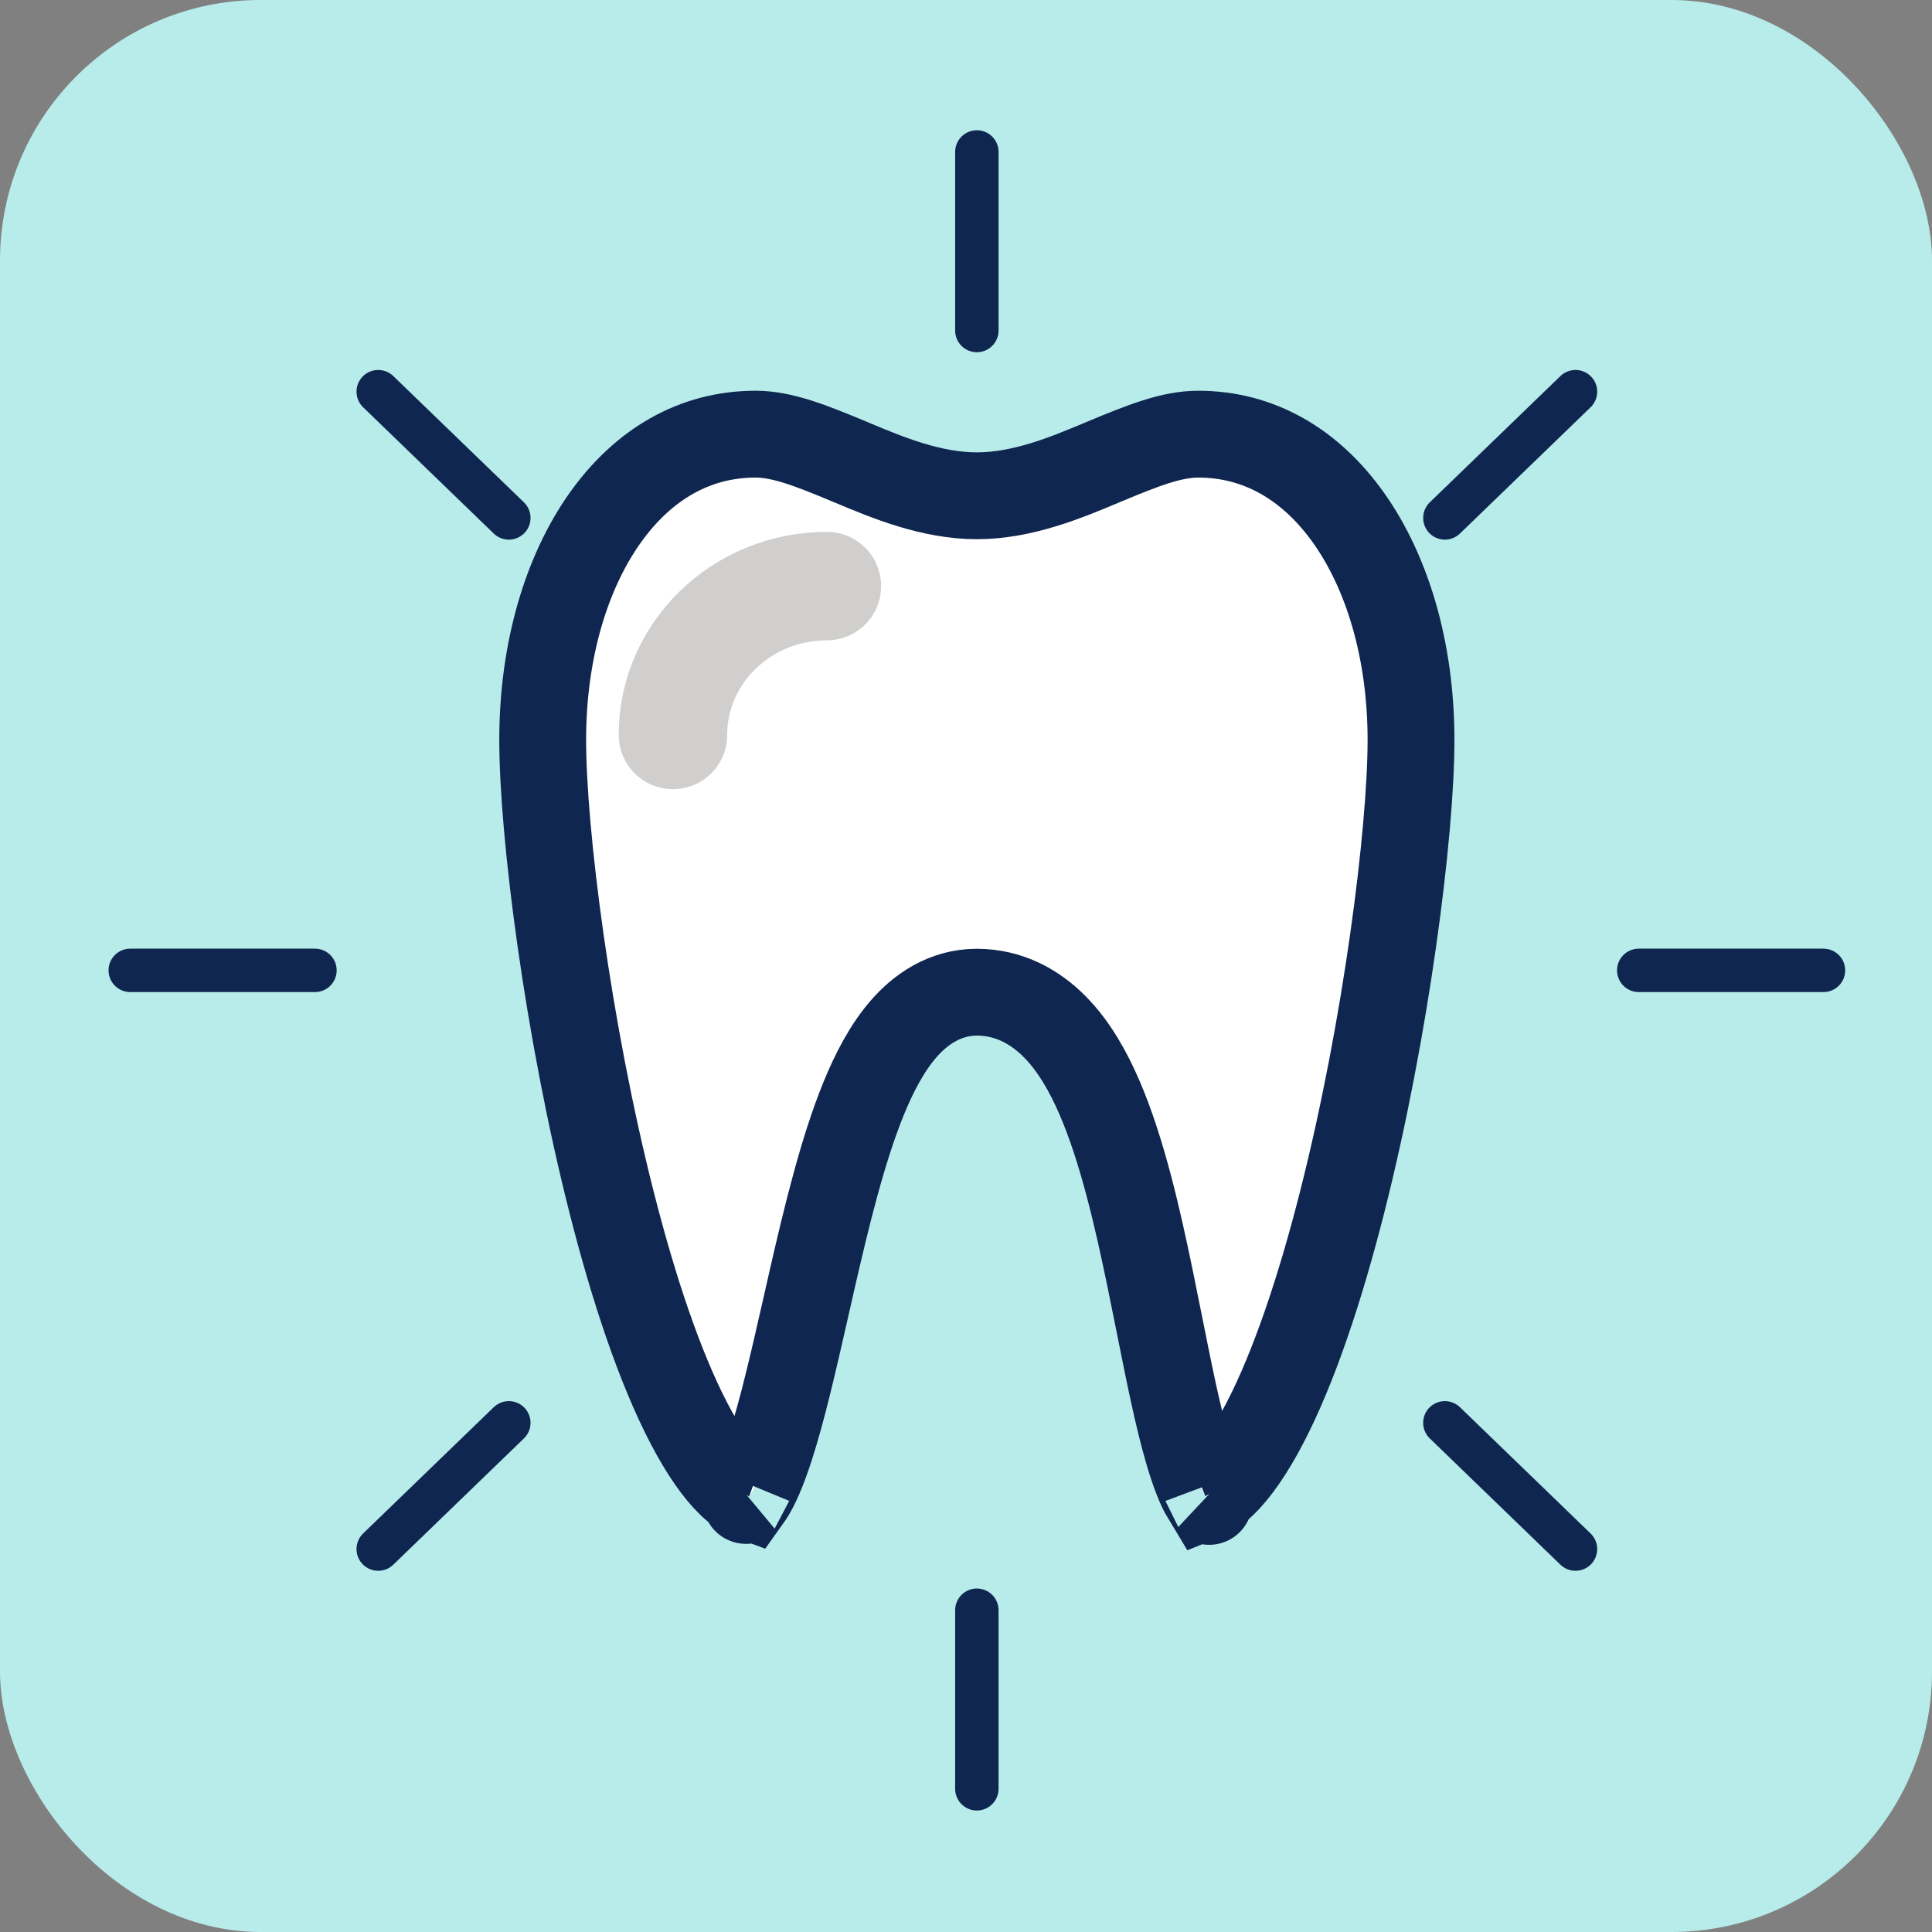 <svg width="89" height="89" viewBox="0 0 89 89" fill="none" xmlns="http://www.w3.org/2000/svg">
<rect x="0" y="0" width="89" height="89" fill="#808080" stroke="none"/>
<rect width="89" height="89" rx="12" fill="#B7ECEA"/>
<path d="M45.006 45.706V45.706L44.992 45.706C43.518 45.712 42.399 46.507 41.622 47.401C40.859 48.28 40.268 49.422 39.787 50.598C38.823 52.958 38.08 56.028 37.418 58.914C37.318 59.354 37.219 59.788 37.122 60.218C36.559 62.696 36.041 64.977 35.464 66.741C35.123 67.782 34.808 68.487 34.537 68.897C34.527 68.912 34.517 68.927 34.507 68.941C34.299 68.865 34.014 68.697 33.647 68.342C33.053 67.767 32.404 66.845 31.734 65.559C30.398 62.994 29.19 59.386 28.174 55.384C26.141 47.382 25 38.324 25 34.089C25 29.975 26.09 26.378 27.867 23.868C29.622 21.392 32.005 20 34.805 20C36.028 20 37.342 20.517 39.132 21.265C39.183 21.287 39.235 21.308 39.287 21.33C40.873 21.994 42.894 22.839 45 22.839C47.106 22.839 49.127 21.994 50.713 21.33C50.765 21.308 50.817 21.287 50.868 21.265C52.658 20.517 53.972 20 55.195 20C57.995 20 60.378 21.392 62.133 23.868C63.91 26.378 65 29.975 65 34.089C65 38.324 63.859 47.382 61.826 55.384C60.81 59.386 59.602 62.994 58.266 65.559C57.596 66.845 56.947 67.767 56.353 68.342C56.006 68.678 55.732 68.846 55.527 68.928C55.283 68.526 55.005 67.835 54.708 66.808C54.251 65.226 53.855 63.248 53.421 61.073C53.283 60.385 53.142 59.678 52.993 58.957C52.397 56.061 51.685 52.959 50.65 50.562C50.132 49.361 49.476 48.199 48.602 47.311C47.695 46.388 46.493 45.711 45.006 45.706ZM34.348 69.137C34.348 69.136 34.354 69.129 34.367 69.12C34.354 69.133 34.348 69.138 34.348 69.137ZM55.698 69.164C55.698 69.165 55.691 69.16 55.679 69.146C55.692 69.156 55.698 69.163 55.698 69.164Z" fill="white" stroke="#0F2650" stroke-width="4"/>
<path d="M38.091 27C34.175 27 31 30.069 31 33.855" stroke="#D0CFCE" stroke-width="4.996" stroke-linecap="round"/>
<path d="M45 15.226V7M66.56 23.859L72.577 18.043M75.491 44.701H84M66.56 65.544L72.577 71.36M45 74.177V82.403M23.44 65.544L17.423 71.36M14.509 44.701H6M23.44 23.859L17.423 18.043" stroke="#0F2650" stroke-width="2" stroke-linecap="round" stroke-linejoin="round"/>
</svg>
